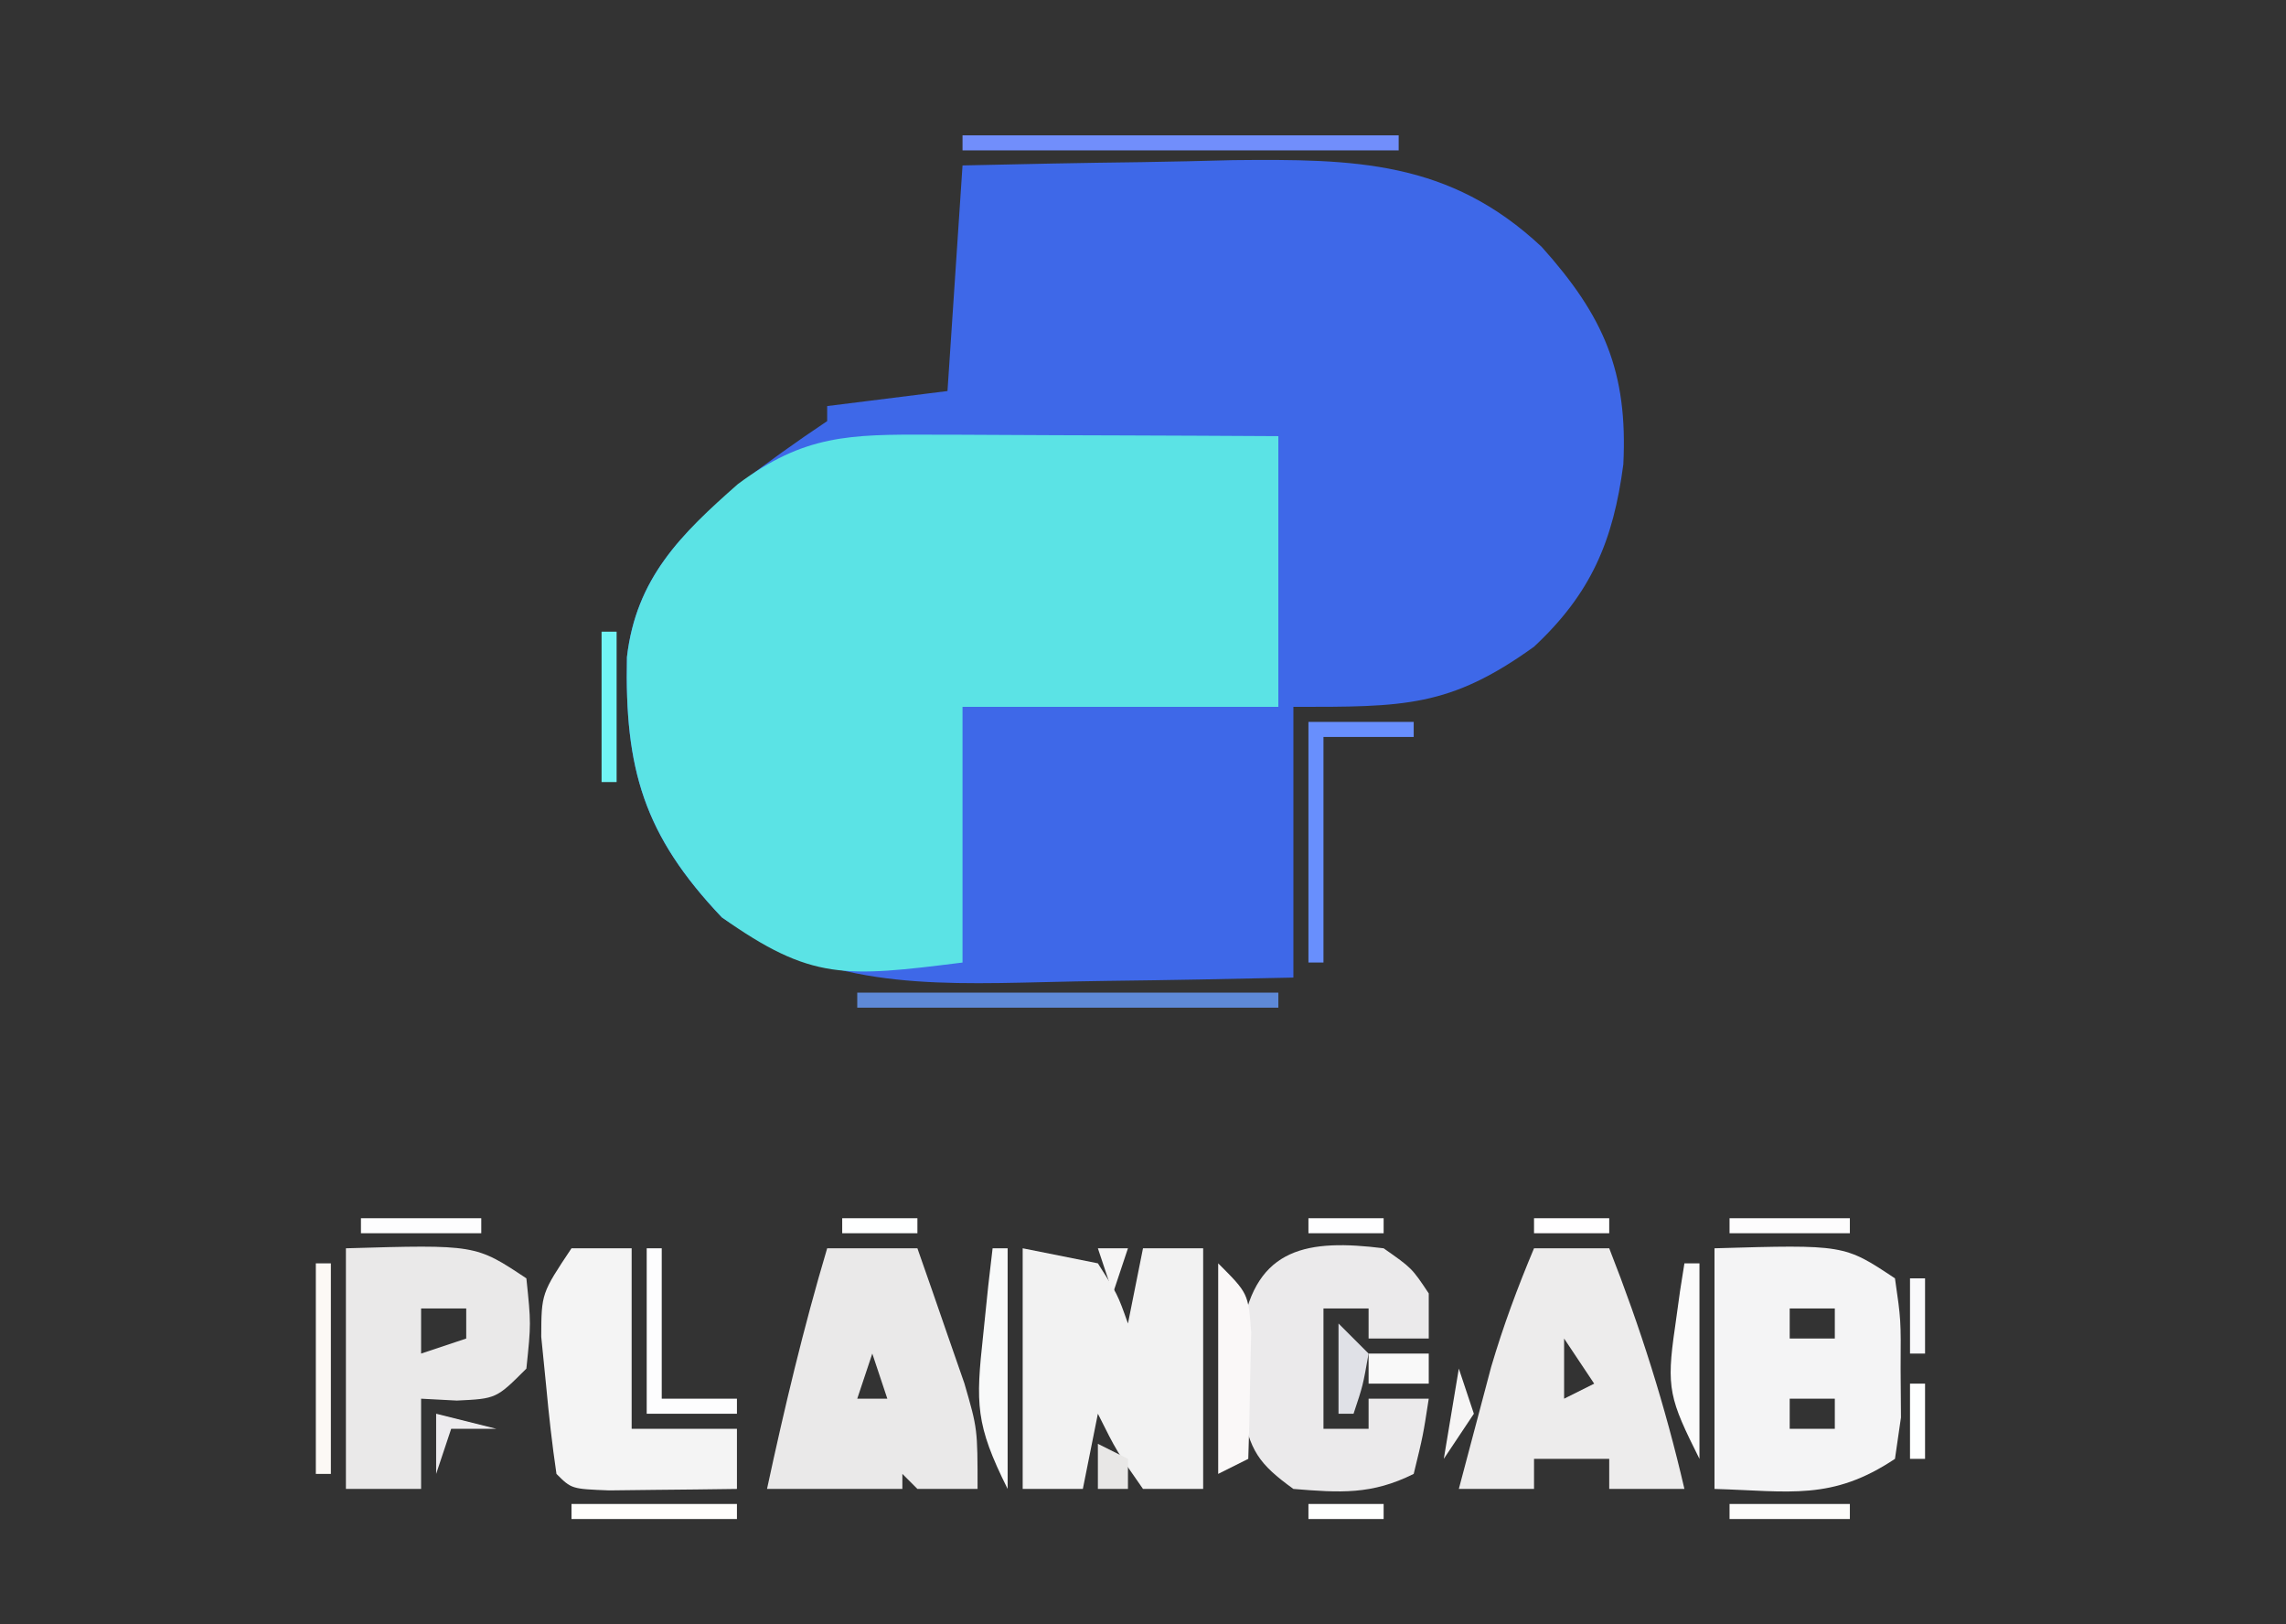 <?xml version="1.0" encoding="UTF-8"?>
<svg version="1.1" xmlns="http://www.w3.org/2000/svg" width="152" height="108">
<rect width="100%" height="100%" fill="#333333" stroke="none"/>
<path d="M0 0 C3.984 -0.092 7.966 -0.172 11.951 -0.22 C13.963 -0.249 15.976 -0.3 17.988 -0.352 C26.034 -0.432 32.359 -0.35 38.507 5.413 C42.66 10.042 44.244 13.736 43.938 19.875 C43.269 24.978 41.783 28.47 38 32 C32.386 36.042 29.338 36 22 36 C22 41.94 22 47.88 22 54 C17.873 54.092 13.749 54.172 9.622 54.22 C8.222 54.24 6.821 54.267 5.421 54.302 C-2.608 54.496 -9.14 54.618 -16 50 C-21.204 44.522 -22.471 40.115 -22.312 32.688 C-21.704 27.452 -18.752 24.541 -14.938 21.25 C-13.005 19.77 -11.025 18.35 -9 17 C-9 16.67 -9 16.34 -9 16 C-6.36 15.67 -3.72 15.34 -1 15 C-0.67 10.05 -0.34 5.1 0 0 Z " fill="#3E68E8" transform="translate(64,11)"/>
<path d="M0 0 C0.992 0.002 0.992 0.002 2.005 0.004 C4.114 0.01 6.223 0.022 8.332 0.035 C9.764 0.04 11.195 0.045 12.627 0.049 C16.133 0.059 19.639 0.079 23.145 0.098 C23.145 6.038 23.145 11.978 23.145 18.098 C16.215 18.098 9.285 18.098 2.145 18.098 C2.145 23.708 2.145 29.318 2.145 35.098 C-5.702 36.078 -7.897 36.308 -13.855 32.098 C-19.059 26.62 -20.326 22.213 -20.168 14.785 C-19.559 9.547 -16.577 6.617 -12.793 3.285 C-8.392 0.007 -5.364 -0.023 0 0 Z " fill="#5BE3E5" transform="translate(61.855,28.902)"/>
<path d="M0 0 C8.625 -0.25 8.625 -0.25 12 2 C12.398 4.75 12.398 4.75 12.375 8 C12.383 9.072 12.39 10.145 12.398 11.25 C12.267 12.158 12.135 13.065 12 14 C7.798 16.802 4.999 16.145 0 16 C0 10.72 0 5.44 0 0 Z M5 4 C5 4.66 5 5.32 5 6 C5.99 6 6.98 6 8 6 C8 5.34 8 4.68 8 4 C7.01 4 6.02 4 5 4 Z M5 10 C5 10.66 5 11.32 5 12 C5.99 12 6.98 12 8 12 C8 11.34 8 10.68 8 10 C7.01 10 6.02 10 5 10 Z " fill="#F4F4F5" transform="translate(114,83)"/>
<path d="M0 0 C2.475 0.495 2.475 0.495 5 1 C6.312 3.062 6.312 3.062 7 5 C7.33 3.35 7.66 1.7 8 0 C9.32 0 10.64 0 12 0 C12 5.28 12 10.56 12 16 C10.68 16 9.36 16 8 16 C6.25 13.5 6.25 13.5 5 11 C4.67 12.65 4.34 14.3 4 16 C2.68 16 1.36 16 0 16 C0 10.72 0 5.44 0 0 Z " fill="#F2F2F2" transform="translate(68,83)"/>
<path d="M0 0 C1.98 0 3.96 0 6 0 C6.674 1.914 7.339 3.831 8 5.75 C8.371 6.817 8.742 7.885 9.125 8.984 C10 12 10 12 10 16 C8.68 16 7.36 16 6 16 C5.67 15.67 5.34 15.34 5 15 C5 15.33 5 15.66 5 16 C2.03 16 -0.94 16 -4 16 C-2.837 10.599 -1.577 5.294 0 0 Z M3 7 C2.67 7.99 2.34 8.98 2 10 C2.66 10 3.32 10 4 10 C3.67 9.01 3.34 8.02 3 7 Z " fill="#EAE9E9" transform="translate(55,83)"/>
<path d="M0 0 C1.65 0 3.3 0 5 0 C7.081 5.298 8.713 10.456 10 16 C8.35 16 6.7 16 5 16 C5 15.34 5 14.68 5 14 C3.35 14 1.7 14 0 14 C0 14.66 0 15.32 0 16 C-1.65 16 -3.3 16 -5 16 C-4.545 14.27 -4.086 12.541 -3.625 10.812 C-3.37 9.85 -3.115 8.887 -2.852 7.895 C-2.052 5.178 -1.097 2.609 0 0 Z M2 6 C2 7.32 2 8.64 2 10 C2.66 9.67 3.32 9.34 4 9 C3.34 8.01 2.68 7.02 2 6 Z " fill="#EDECEC" transform="translate(102,83)"/>
<path d="M0 0 C8.625 -0.25 8.625 -0.25 12 2 C12.312 5 12.312 5 12 8 C10 10 10 10 7.375 10.125 C6.591 10.084 5.808 10.043 5 10 C5 11.98 5 13.96 5 16 C3.35 16 1.7 16 0 16 C0 10.72 0 5.44 0 0 Z M5 4 C5 4.99 5 5.98 5 7 C5.99 6.67 6.98 6.34 8 6 C8 5.34 8 4.68 8 4 C7.01 4 6.02 4 5 4 Z " fill="#EAE9E9" transform="translate(23,83)"/>
<path d="M0 0 C1.875 1.312 1.875 1.312 3 3 C3 3.99 3 4.98 3 6 C1.68 6 0.36 6 -1 6 C-1 5.34 -1 4.68 -1 4 C-1.99 4 -2.98 4 -4 4 C-4 6.64 -4 9.28 -4 12 C-3.01 12 -2.02 12 -1 12 C-1 11.34 -1 10.68 -1 10 C0.32 10 1.64 10 3 10 C2.625 12.438 2.625 12.438 2 15 C-0.799 16.399 -2.905 16.253 -6 16 C-8.296 14.344 -8.926 13.441 -9.398 10.625 C-9.391 9.759 -9.383 8.893 -9.375 8 C-9.383 7.134 -9.39 6.268 -9.398 5.375 C-8.483 -0.084 -5.008 -0.626 0 0 Z " fill="#EBEAEB" transform="translate(92,83)"/>
<path d="M0 0 C1.32 0 2.64 0 4 0 C4 3.96 4 7.92 4 12 C6.31 12 8.62 12 11 12 C11 13.32 11 14.64 11 16 C9.188 16.027 7.375 16.046 5.562 16.062 C4.553 16.074 3.544 16.086 2.504 16.098 C0 16 0 16 -1 15 C-1.288 13.049 -1.506 11.088 -1.688 9.125 C-1.794 8.055 -1.901 6.985 -2.012 5.883 C-2 3 -2 3 0 0 Z " fill="#F4F4F4" transform="translate(38,83)"/>
<path d="M0 0 C9.57 0 19.14 0 29 0 C29 0.33 29 0.66 29 1 C19.43 1 9.86 1 0 1 C0 0.67 0 0.34 0 0 Z " fill="#718EFB" transform="translate(64,9)"/>
<path d="M0 0 C9.24 0 18.48 0 28 0 C28 0.33 28 0.66 28 1 C18.76 1 9.52 1 0 1 C0 0.67 0 0.34 0 0 Z " fill="#5E89D7" transform="translate(57,66)"/>
<path d="M0 0 C2.31 0 4.62 0 7 0 C7 0.33 7 0.66 7 1 C5.02 1 3.04 1 1 1 C1 5.95 1 10.9 1 16 C0.67 16 0.34 16 0 16 C0 10.72 0 5.44 0 0 Z " fill="#688FFD" transform="translate(87,48)"/>
<path d="M0 0 C0.33 0 0.66 0 1 0 C1 5.28 1 10.56 1 16 C-1.147 11.706 -1.125 10.352 -0.625 5.75 C-0.514 4.672 -0.403 3.595 -0.289 2.484 C-0.194 1.665 -0.098 0.845 0 0 Z " fill="#F8F9F9" transform="translate(66,83)"/>
<path d="M0 0 C2 2 2 2 2.195 4.602 C2.172 5.599 2.149 6.597 2.125 7.625 C2.107 8.628 2.089 9.631 2.07 10.664 C2.036 11.82 2.036 11.82 2 13 C1.01 13.495 1.01 13.495 0 14 C0 9.38 0 4.76 0 0 Z " fill="#FAF8F8" transform="translate(81,84)"/>
<path d="M0 0 C0.33 0 0.66 0 1 0 C1 3.3 1 6.6 1 10 C2.65 10 4.3 10 6 10 C6 10.33 6 10.66 6 11 C4.02 11 2.04 11 0 11 C0 7.37 0 3.74 0 0 Z " fill="#FDFDFE" transform="translate(43,83)"/>
<path d="M0 0 C0.33 0 0.66 0 1 0 C1 4.29 1 8.58 1 13 C-0.99 9.02 -1.224 8.323 -0.625 4.25 C-0.514 3.451 -0.403 2.652 -0.289 1.828 C-0.194 1.225 -0.098 0.622 0 0 Z " fill="#FBFBFB" transform="translate(112,84)"/>
<path d="M0 0 C0.33 0 0.66 0 1 0 C1 4.62 1 9.24 1 14 C0.67 14 0.34 14 0 14 C0 9.38 0 4.76 0 0 Z " fill="#FCF9F5" transform="translate(21,84)"/>
<path d="M0 0 C3.63 0 7.26 0 11 0 C11 0.33 11 0.66 11 1 C7.37 1 3.74 1 0 1 C0 0.67 0 0.34 0 0 Z " fill="#FFFEFC" transform="translate(38,100)"/>
<path d="M0 0 C0.33 0 0.66 0 1 0 C1 3.3 1 6.6 1 10 C0.67 10 0.34 10 0 10 C0 6.7 0 3.4 0 0 Z " fill="#71F4F5" transform="translate(40,42)"/>
<path d="M0 0 C2.64 0 5.28 0 8 0 C8 0.33 8 0.66 8 1 C5.36 1 2.72 1 0 1 C0 0.67 0 0.34 0 0 Z " fill="#FDFCFB" transform="translate(115,100)"/>
<path d="M0 0 C0.66 0.66 1.32 1.32 2 2 C1.625 4.125 1.625 4.125 1 6 C0.67 6 0.34 6 0 6 C0 4.02 0 2.04 0 0 Z " fill="#E0E1E7" transform="translate(89,88)"/>
<path d="M0 0 C1.32 0 2.64 0 4 0 C4 0.66 4 1.32 4 2 C2.68 2 1.36 2 0 2 C0 1.34 0 0.68 0 0 Z " fill="#F9F9F9" transform="translate(91,90)"/>
<path d="M0 0 C2.64 0 5.28 0 8 0 C8 0.33 8 0.66 8 1 C5.36 1 2.72 1 0 1 C0 0.67 0 0.34 0 0 Z " fill="#FDFCFD" transform="translate(115,81)"/>
<path d="M0 0 C2.64 0 5.28 0 8 0 C8 0.33 8 0.66 8 1 C5.36 1 2.72 1 0 1 C0 0.67 0 0.34 0 0 Z " fill="#FDFDFE" transform="translate(24,81)"/>
<path d="M0 0 C0.33 0.99 0.66 1.98 1 3 C0.34 3.99 -0.32 4.98 -1 6 C-0.67 4.02 -0.34 2.04 0 0 Z " fill="#F6F5F5" transform="translate(97,91)"/>
<path d="M0 0 C1.32 0.33 2.64 0.66 4 1 C3.01 1 2.02 1 1 1 C0.67 1.99 0.34 2.98 0 4 C0 2.68 0 1.36 0 0 Z " fill="#EDEBEE" transform="translate(29,94)"/>
<path d="M0 0 C1.65 0 3.3 0 5 0 C5 0.33 5 0.66 5 1 C3.35 1 1.7 1 0 1 C0 0.67 0 0.34 0 0 Z " fill="#FEFFFE" transform="translate(87,100)"/>
<path d="M0 0 C0.99 0.495 0.99 0.495 2 1 C2 1.66 2 2.32 2 3 C1.34 3 0.68 3 0 3 C0 2.01 0 1.02 0 0 Z " fill="#E8E7E6" transform="translate(73,96)"/>
<path d="M0 0 C0.33 0 0.66 0 1 0 C1 1.65 1 3.3 1 5 C0.67 5 0.34 5 0 5 C0 3.35 0 1.7 0 0 Z " fill="#FEFFFF" transform="translate(127,92)"/>
<path d="M0 0 C0.33 0 0.66 0 1 0 C1 1.65 1 3.3 1 5 C0.67 5 0.34 5 0 5 C0 3.35 0 1.7 0 0 Z " fill="#F9F9FB" transform="translate(127,85)"/>
<path d="M0 0 C1.65 0 3.3 0 5 0 C5 0.33 5 0.66 5 1 C3.35 1 1.7 1 0 1 C0 0.67 0 0.34 0 0 Z " fill="#FFFEFF" transform="translate(102,81)"/>
<path d="M0 0 C1.65 0 3.3 0 5 0 C5 0.33 5 0.66 5 1 C3.35 1 1.7 1 0 1 C0 0.67 0 0.34 0 0 Z " fill="#FEFEFF" transform="translate(87,81)"/>
<path d="M0 0 C1.65 0 3.3 0 5 0 C5 0.33 5 0.66 5 1 C3.35 1 1.7 1 0 1 C0 0.67 0 0.34 0 0 Z " fill="#FEFFFF" transform="translate(56,81)"/>
<path d="M0 0 C4 1 4 1 4 1 Z " fill="#FEFEFC" transform="translate(98,100)"/>
<path d="M0 0 C4 1 4 1 4 1 Z " fill="#FEFFFE" transform="translate(76,100)"/>
<path d="M0 0 C4 1 4 1 4 1 Z " fill="#F9F8F7" transform="translate(68,100)"/>
<path d="M0 0 C4 1 4 1 4 1 Z " fill="#FCFCFB" transform="translate(61,100)"/>
<path d="M0 0 C4 1 4 1 4 1 Z " fill="#FEFDFD" transform="translate(51,100)"/>
<path d="M0 0 C0 3 0 3 0 3 Z " fill="#F9F7F7" transform="translate(50,93)"/>
<path d="M0 0 C0.66 0 1.32 0 2 0 C1.67 0.99 1.34 1.98 1 3 C0.67 2.01 0.34 1.02 0 0 Z " fill="#F6F5F5" transform="translate(73,83)"/>
<path d="M0 0 C4 1 4 1 4 1 Z " fill="#FDFCFC" transform="translate(76,81)"/>
<path d="M0 0 C4 1 4 1 4 1 Z " fill="#FFFEFF" transform="translate(68,81)"/>
<path d="M0 0 C4 1 4 1 4 1 Z " fill="#FEFFFF" transform="translate(38,81)"/>
<path d="M0 0 C3 1 3 1 3 1 Z " fill="#FEFCFB" transform="translate(108,100)"/>
<path d="M0 0 C3 1 3 1 3 1 Z " fill="#FBFBFA" transform="translate(24,100)"/>
<path d="M0 0 C3 1 3 1 3 1 Z " fill="#DCD7D4" transform="translate(103,98)"/>
<path d="" fill="#FFFEFE" transform="translate(0,0)"/>
<path d="" fill="#F3F4F5" transform="translate(0,0)"/>
<path d="" fill="#FFFEFE" transform="translate(0,0)"/>
<path d="" fill="#FEFDFD" transform="translate(0,0)"/>
<path d="" fill="#FFFFFD" transform="translate(0,0)"/>
<path d="" fill="#FBF9F9" transform="translate(0,0)"/>
<path d="" fill="#FCFCFF" transform="translate(0,0)"/>
<path d="M0 0 C3 1 3 1 3 1 Z " fill="#83FBFC" transform="translate(53,65)"/>
<path d="" fill="#698EF1" transform="translate(0,0)"/>
<path d="M0 0 C3 1 3 1 3 1 Z " fill="#78F6F5" transform="translate(52,28)"/>
<path d="" fill="#6C8AF1" transform="translate(0,0)"/>
<path d="M0 0 C2 1 2 1 2 1 Z " fill="#EEEEEF" transform="translate(123,99)"/>
<path d="M0 0 C2 1 2 1 2 1 Z " fill="#EFEEF0" transform="translate(92,99)"/>
<path d="" fill="#FFFFFF" transform="translate(0,0)"/>
<path d="" fill="#FEFFFF" transform="translate(0,0)"/>
<path d="" fill="#FDFEFF" transform="translate(0,0)"/>
<path d="" fill="#F3F2F4" transform="translate(0,0)"/>
<path d="M0 0 C2 1 2 1 2 1 Z " fill="#FBFBFD" transform="translate(123,82)"/>
<path d="M0 0 C2 1 2 1 2 1 Z " fill="#FFFFFF" transform="translate(92,82)"/>
<path d="M0 0 C2 1 2 1 2 1 Z " fill="#F4F4F6" transform="translate(32,82)"/>
<path d="M0 0 C2 1 2 1 2 1 Z " fill="#73F3F4" transform="translate(51,64)"/>
<path d="M0 0 C2 1 2 1 2 1 Z " fill="#78E7E8" transform="translate(49,63)"/>
<path d="" fill="#5CDFDF" transform="translate(0,0)"/>
<path d="" fill="#77F9F9" transform="translate(0,0)"/>
<path d="M0 0 C2 1 2 1 2 1 Z " fill="#6584F3" transform="translate(95,47)"/>
<path d="M0 0 C2 1 2 1 2 1 Z " fill="#6787F3" transform="translate(97,46)"/>
<path d="M0 0 C2 1 2 1 2 1 Z " fill="#396DE6" transform="translate(100,44)"/>
<path d="" fill="#7BECEA" transform="translate(0,0)"/>
<path d="" fill="#85F2F1" transform="translate(0,0)"/>
<path d="" fill="#67E3E1" transform="translate(0,0)"/>
<path d="M0 0 C2 1 2 1 2 1 Z " fill="#66E6E2" transform="translate(46,32)"/>
<path d="" fill="#4758AE" transform="translate(0,0)"/>
<path d="" fill="#678AF8" transform="translate(0,0)"/>
<path d="" fill="#4D73E7" transform="translate(0,0)"/>
<path d="M0 0 C2 1 2 1 2 1 Z " fill="#5287EF" transform="translate(96,11)"/>
<path d="M0 0 C2 1 2 1 2 1 Z " fill="#5578E8" transform="translate(94,10)"/>
<path d="" fill="#DFE1E1" transform="translate(0,0)"/>
<path d="" fill="#FFFFFE" transform="translate(0,0)"/>
<path d="" fill="#E5E4E2" transform="translate(0,0)"/>
<path d="" fill="#F5F4F3" transform="translate(0,0)"/>
<path d="" fill="#FFFFFF" transform="translate(0,0)"/>
<path d="" fill="#E7E8EB" transform="translate(0,0)"/>
<path d="" fill="#EEEEEE" transform="translate(0,0)"/>
<path d="" fill="#FFFFFF" transform="translate(0,0)"/>
<path d="" fill="#D8D6D8" transform="translate(0,0)"/>
<path d="" fill="#FFFFFF" transform="translate(0,0)"/>
<path d="" fill="#FFFFFF" transform="translate(0,0)"/>
<path d="" fill="#FAFAFB" transform="translate(0,0)"/>
<path d="" fill="#FFFFFF" transform="translate(0,0)"/>
<path d="" fill="#FFFFFF" transform="translate(0,0)"/>
<path d="" fill="#FAFBFF" transform="translate(0,0)"/>
<path d="" fill="#FEFFFE" transform="translate(0,0)"/>
<path d="" fill="#EFEEF2" transform="translate(0,0)"/>
<path d="" fill="#FFFFFF" transform="translate(0,0)"/>
<path d="" fill="#FFFFFF" transform="translate(0,0)"/>
<path d="" fill="#F8F7FB" transform="translate(0,0)"/>
<path d="" fill="#F1F0F4" transform="translate(0,0)"/>
<path d="" fill="#FFFFFF" transform="translate(0,0)"/>
<path d="" fill="#FFFFFD" transform="translate(0,0)"/>
<path d="" fill="#E7E7ED" transform="translate(0,0)"/>
<path d="" fill="#FFFFFF" transform="translate(0,0)"/>
<path d="" fill="#F0EFF4" transform="translate(0,0)"/>
<path d="" fill="#FEFFFF" transform="translate(0,0)"/>
<path d="" fill="#FDFDFC" transform="translate(0,0)"/>
<path d="" fill="#F6F2F5" transform="translate(0,0)"/>
<path d="" fill="#F3F1F2" transform="translate(0,0)"/>
<path d="" fill="#F3F3F4" transform="translate(0,0)"/>
<path d="" fill="#FFFFFF" transform="translate(0,0)"/>
<path d="" fill="#EBEBED" transform="translate(0,0)"/>
<path d="" fill="#F1F1F4" transform="translate(0,0)"/>
<path d="" fill="#60D2D4" transform="translate(0,0)"/>
<path d="" fill="#5DDFE4" transform="translate(0,0)"/>
<path d="" fill="#72FFFF" transform="translate(0,0)"/>
<path d="" fill="#4FD5D8" transform="translate(0,0)"/>
<path d="" fill="#53C4C6" transform="translate(0,0)"/>
<path d="" fill="#7CEAEC" transform="translate(0,0)"/>
<path d="" fill="#4D76EC" transform="translate(0,0)"/>
<path d="" fill="#5173D6" transform="translate(0,0)"/>
<path d="" fill="#4D6ED2" transform="translate(0,0)"/>
<path d="" fill="#4265C4" transform="translate(0,0)"/>
<path d="" fill="#517DFF" transform="translate(0,0)"/>
<path d="" fill="#5073E6" transform="translate(0,0)"/>
<path d="" fill="#5879F1" transform="translate(0,0)"/>
<path d="" fill="#77E5E5" transform="translate(0,0)"/>
<path d="" fill="#76FFFF" transform="translate(0,0)"/>
<path d="" fill="#72FEFD" transform="translate(0,0)"/>
<path d="" fill="#7BDEDB" transform="translate(0,0)"/>
<path d="" fill="#72ECEA" transform="translate(0,0)"/>
<path d="" fill="#5E7DE7" transform="translate(0,0)"/>
<path d="" fill="#456EEF" transform="translate(0,0)"/>
<path d="" fill="#3480FF" transform="translate(0,0)"/>
<path d="" fill="#2F83FF" transform="translate(0,0)"/>
<path d="" fill="#4376FF" transform="translate(0,0)"/>
<path d="" fill="#5B81EF" transform="translate(0,0)"/>
<path d="" fill="#5775D2" transform="translate(0,0)"/>
</svg>
